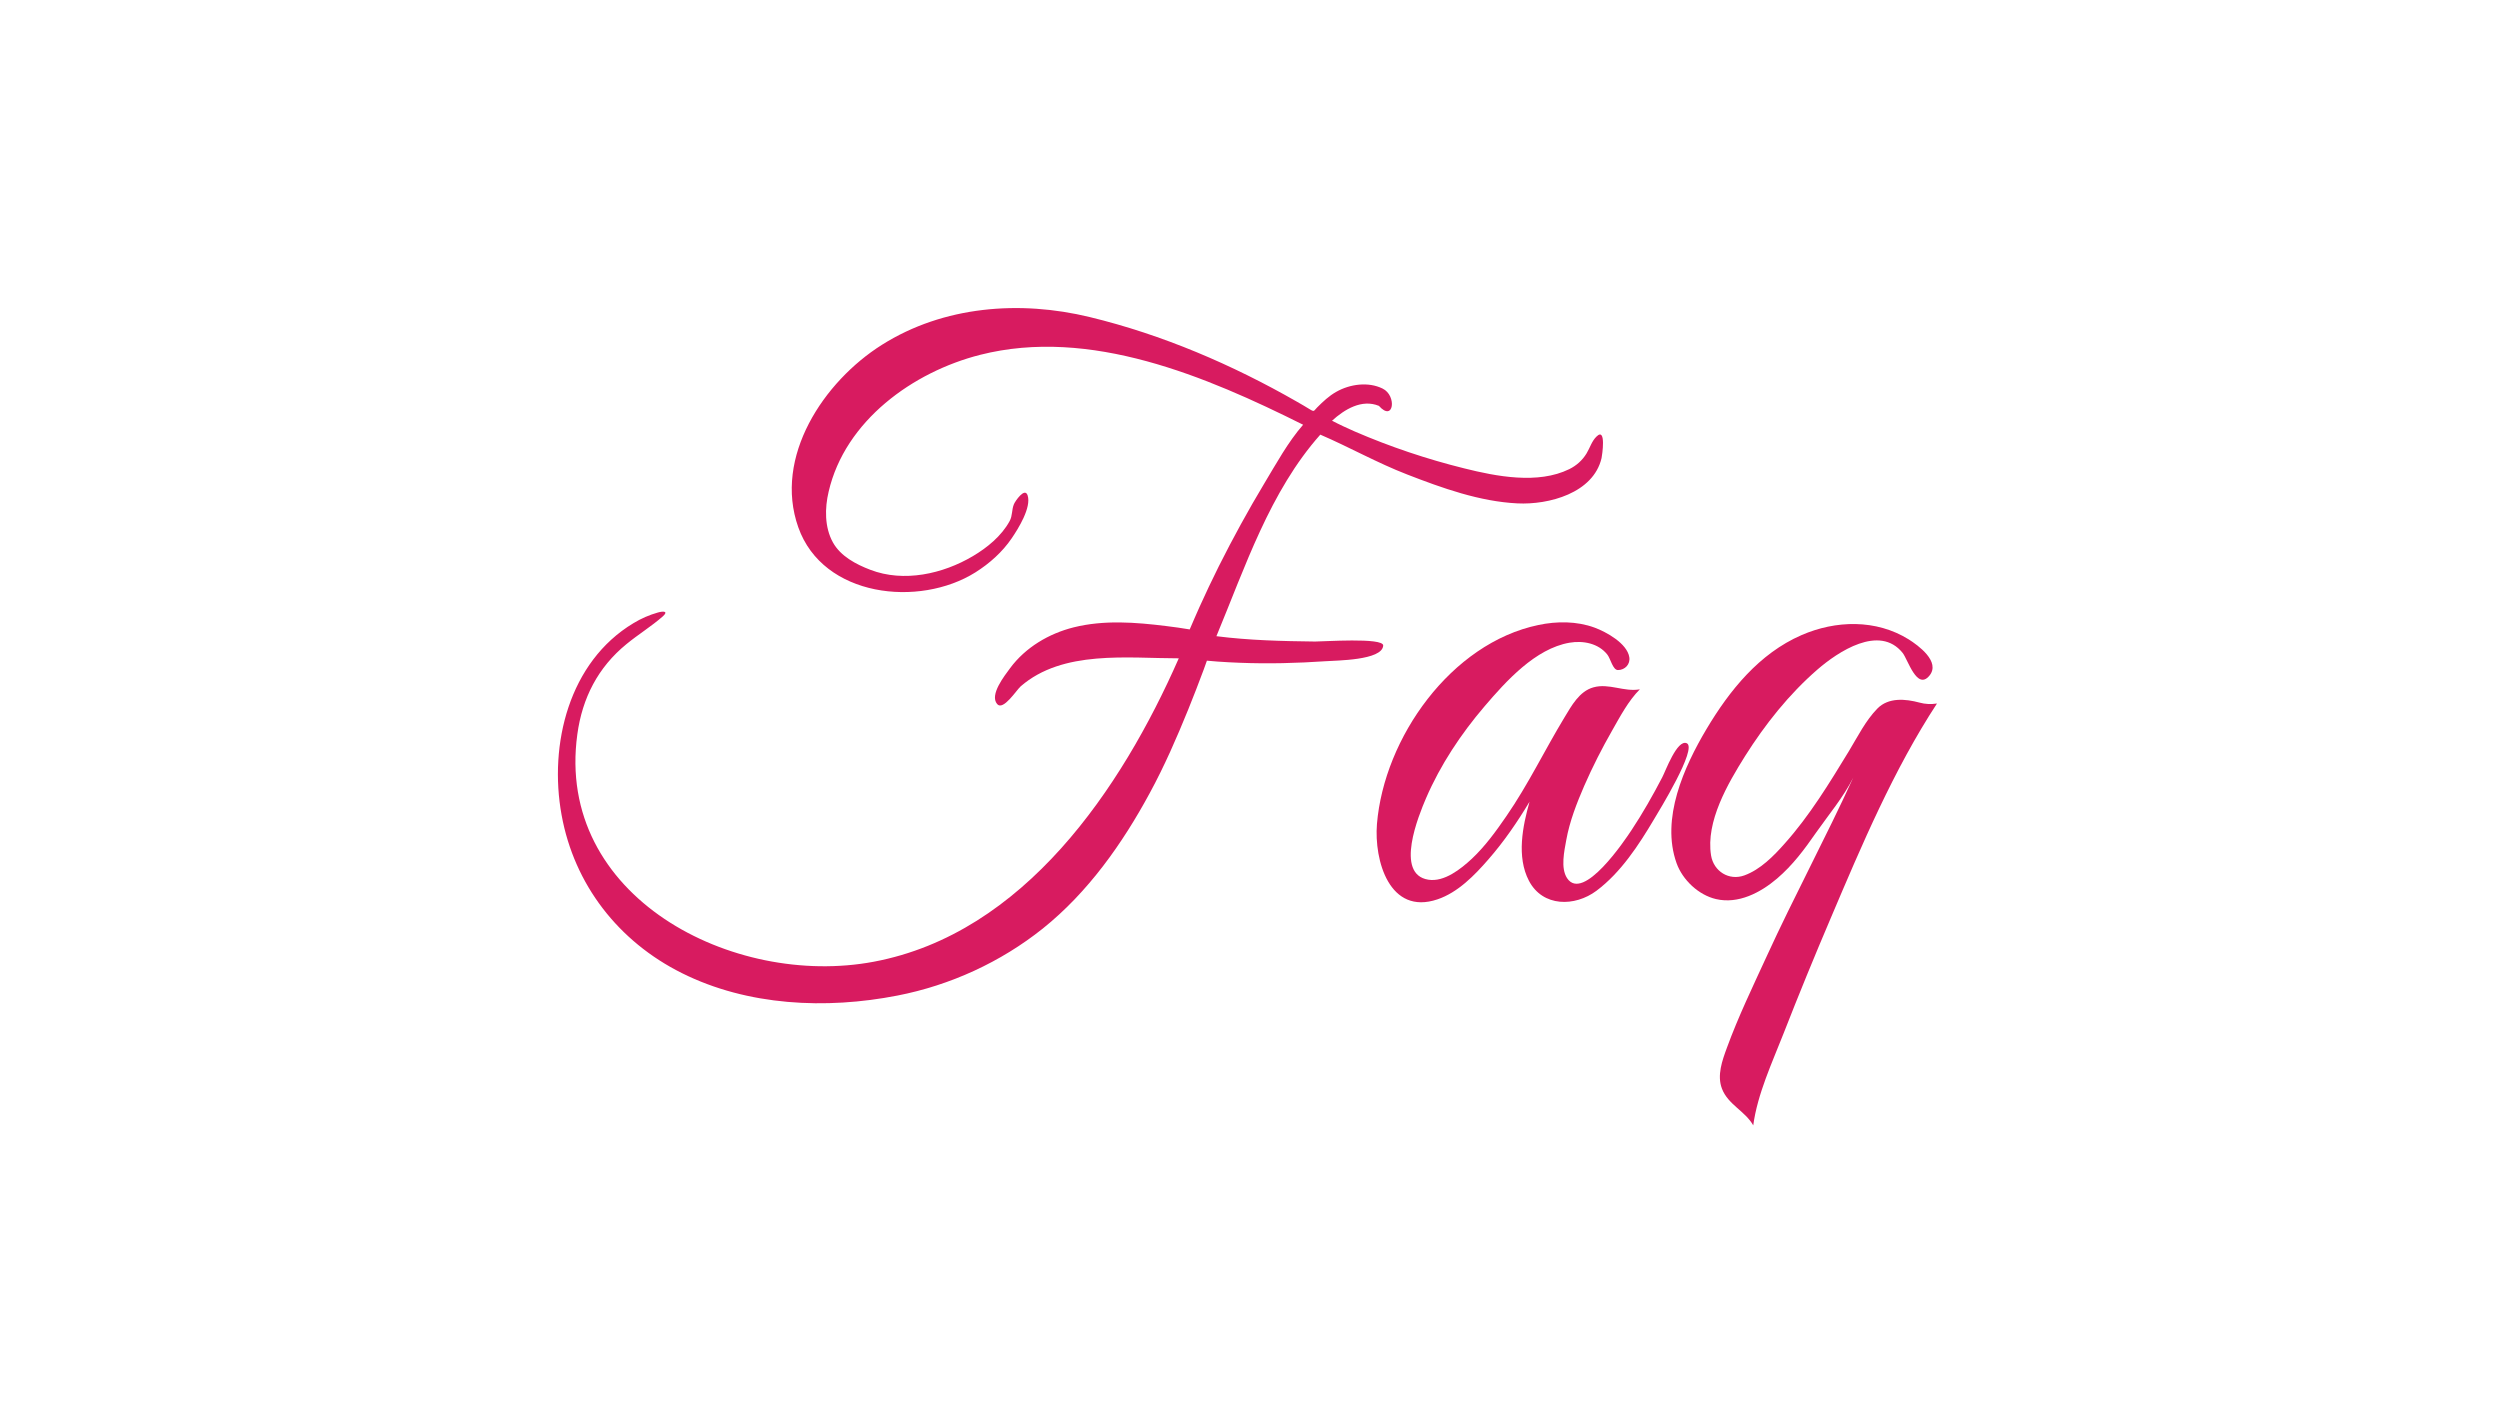 <?xml version="1.0" encoding="utf-8"?>
<!-- Generator: Adobe Illustrator 18.0.0, SVG Export Plug-In . SVG Version: 6.00 Build 0)  -->
<!DOCTYPE svg PUBLIC "-//W3C//DTD SVG 1.1//EN" "http://www.w3.org/Graphics/SVG/1.1/DTD/svg11.dtd">
<svg version="1.1" id="Layer_1" xmlns="http://www.w3.org/2000/svg" xmlns:xlink="http://www.w3.org/1999/xlink" x="0px" y="0px"
	 viewBox="0 1080 1920 1080" enable-background="new 0 1080 1920 1080" xml:space="preserve">
<g>
	<path fill="#D81B60" d="M1062.3,1575.8c0.4-6.4-47-3-52.3-3.1c-25.3-0.3-50.7-0.9-75.8-4.1c22-52.9,41.1-111.3,79.8-154.8
		c22.5,9.7,43.7,21.7,66.7,30.6c26.8,10.4,55.7,20.8,84.7,22.2c23.9,1.2,58.3-7.8,64.6-34.8c0.4-1.8,3.8-24-3.8-16.6
		c-3.7,3.5-5.1,8.7-7.7,13c-3.2,5.3-7.8,9.4-13.3,12.1c-24,11.8-56,5.6-80.7-0.6c-28.7-7.1-56.9-16.6-84-28.3
		c-5.9-2.6-11.8-5.3-17.5-8.3c9.6-8.7,22.8-16.8,36-11.4c11.4,12.8,14-7.9,2.8-13.3c-11-5.4-25.1-3.4-35.5,2.5
		c-5.7,3.2-10.2,7.5-14.8,12.1c-2.5,2.5-2,3.5-5.3,1.5c-3.3-2-6.6-4-10-5.9c-49.7-28.5-103.5-51.6-159.3-65.1
		c-53.6-13-112.2-8.6-159.7,21.4c-44.5,28.1-83.3,86-64.1,140.1c19,53.7,92.8,61.7,136,34.6c10.8-6.8,20.7-15.6,27.9-26.2
		c4.9-7.2,15.3-23.7,12.2-33c-2.2-6.5-9.7,4.8-10.5,6.8c-1.8,4.3-1,8.8-3.3,13c-6.2,11.4-17.2,20.4-28.2,26.9
		c-23.1,13.7-53.1,20.4-78.8,10.5c-11-4.2-22.8-10.4-28.7-21c-6.5-11.7-6.3-26.4-3.3-39c12.6-54.5,64.8-92,116.4-105.1
		c84.4-21.4,173.7,16.6,248,53.7c-11.6,13.3-20.6,29.8-29.7,44.9c-12.5,20.8-24.2,42.2-35.1,63.9c-5.1,10.3-10.1,20.7-14.8,31.2
		c-2.6,5.7-5,11.5-7.5,17.2c-6-1-12.1-1.9-18.1-2.6c-23.5-2.9-47.7-4.8-71,1c-19.1,4.8-37,15.4-48.8,31.3c-4.3,5.9-16,20.5-10,27.6
		c4.6,5.5,14.9-10.8,18.1-13.6c32.4-28.1,82.1-21.5,121.4-21.5c-44,100.1-118.8,211.3-234.2,233c-108.1,20.4-244.9-49.9-227.7-174.7
		c3.8-27.8,15.8-51.3,37.7-69.2c9-7.4,19.1-13.6,27.8-21.2c4.9-4.3,0.3-4.2-3.6-3.1c-6.7,1.9-12.9,4.6-18.8,8.2
		c-49.5,29.7-65.1,93-55.2,147.3c9.7,53.6,43.8,97.2,92.3,121.4c50.6,25.3,110.8,28,165.6,17.3c40.6-7.9,79.4-25.7,111.7-51.5
		c34.7-27.8,61.1-65.2,82.1-104c11.3-20.8,20.7-42.4,29.6-64.3c4.1-10.2,8.1-20.4,11.9-30.7c0.8-2.2,1.6-4.4,2.4-6.7
		c2.7,0.3,5.5,0.5,8.3,0.7c5.6,0.4,11.2,0.7,16.7,0.9c22.2,0.9,44.3,0.3,66.5-1.2C1025.7,1587.2,1061.6,1587.3,1062.3,1575.8
		C1062.5,1572.6,1062.1,1579,1062.3,1575.8z"/>
	<path fill="#D81B60" d="M1295.4,1650.8c-7.4-3.2-16.3,21.5-18.8,26.2c-7.2,13.8-14.9,27.4-23.5,40.4c-5,7.6-37.2,55.8-49.6,37
		c-5.1-7.8-2.1-20.9-0.6-29.3c2.6-14.4,8-28.2,13.8-41.6c6.4-14.6,13.6-28.8,21.5-42.6c6.1-10.7,12.4-22.7,21.2-31.5
		c-12.1,2.2-23.7-4.9-35.7-1.5c-10.8,3-16.8,14.2-22.2,23.1c-15.2,25.1-27.9,51.6-44.6,75.8c-7.9,11.5-16.3,23.1-26.5,32.7
		c-8.4,7.8-21.2,18.1-33.5,16.1c-26-4.2-7.3-49.5-1.7-62.6c11.1-25.7,26.8-49.3,44.9-70.5c16.4-19.2,39-44.4,65.3-48.9
		c10.5-1.8,22.2,0.5,29,9.1c2.6,3.3,4.2,11.9,8.2,11.9c5.3,0,9.6-4.4,8.7-9.9c-1.7-10.6-17.7-19.4-26.7-22.7c-13.6-5-29-5-43.1-2
		c-67.1,14-118.5,86.6-124,152.8c-2.3,28,9.6,70.4,46.5,57.9c15.7-5.3,28.5-18.5,39.1-30.7c11.9-13.6,22.3-28.8,31.6-44.3
		c-5.3,18.8-10.1,42.3-0.5,60.7c10.6,20.3,35.3,20.1,51.9,7.7c18.7-14,32.4-35,44.2-54.9C1273.8,1703.3,1303.9,1654.5,1295.4,1650.8
		C1292.6,1649.6,1298.2,1652,1295.4,1650.8z"/>
	<path fill="#D81B60" d="M1474.2,1619.6c-10.8-2.9-23.8-4.1-32.3,4.5c-9,9.1-15.3,21.8-21.9,32.7c-15,24.6-30.1,49.5-49.4,71.1
		c-8.5,9.6-18.6,19.9-30.9,24.4c-11.8,4.3-23.6-3.1-25.6-15.3c-4.2-26.1,12.9-55.2,26.1-76.3c15.4-24.4,33.8-47.6,55.6-66.5
		c15.7-13.6,47.6-34.9,65.4-12.8c4,4.9,11,29.2,20.6,17.5c8.8-10.7-8.7-23.3-16-27.9c-25-15.5-55.9-14.7-82.3-3.2
		c-32.4,14.1-55.2,42.4-72.9,72.1c-17.3,29.1-35.2,68.8-23,103c4.6,12.9,16.9,24.5,30.3,27.6c17.1,4,34.1-4.9,46.8-15.7
		c12.3-10.5,21.1-22.5,30.3-35.7c9.5-13.5,20.9-27.1,28.3-41.9c-21.1,46.2-45.3,91-66.5,137.3c-10.6,23.1-21.8,46.3-30.5,70.1
		c-3.6,9.8-7.8,21.3-3.8,31.6c4.7,12.2,17.8,17.1,24,28.1c3.2-24.1,14.6-48.4,23.4-70.9c11.6-29.7,23.7-59.2,36.2-88.5
		c23.7-55.8,48.2-113.7,81.5-164.6C1483,1621,1478.5,1620.8,1474.2,1619.6C1469.8,1618.4,1478.6,1620.8,1474.2,1619.6z"/>
</g>
</svg>
